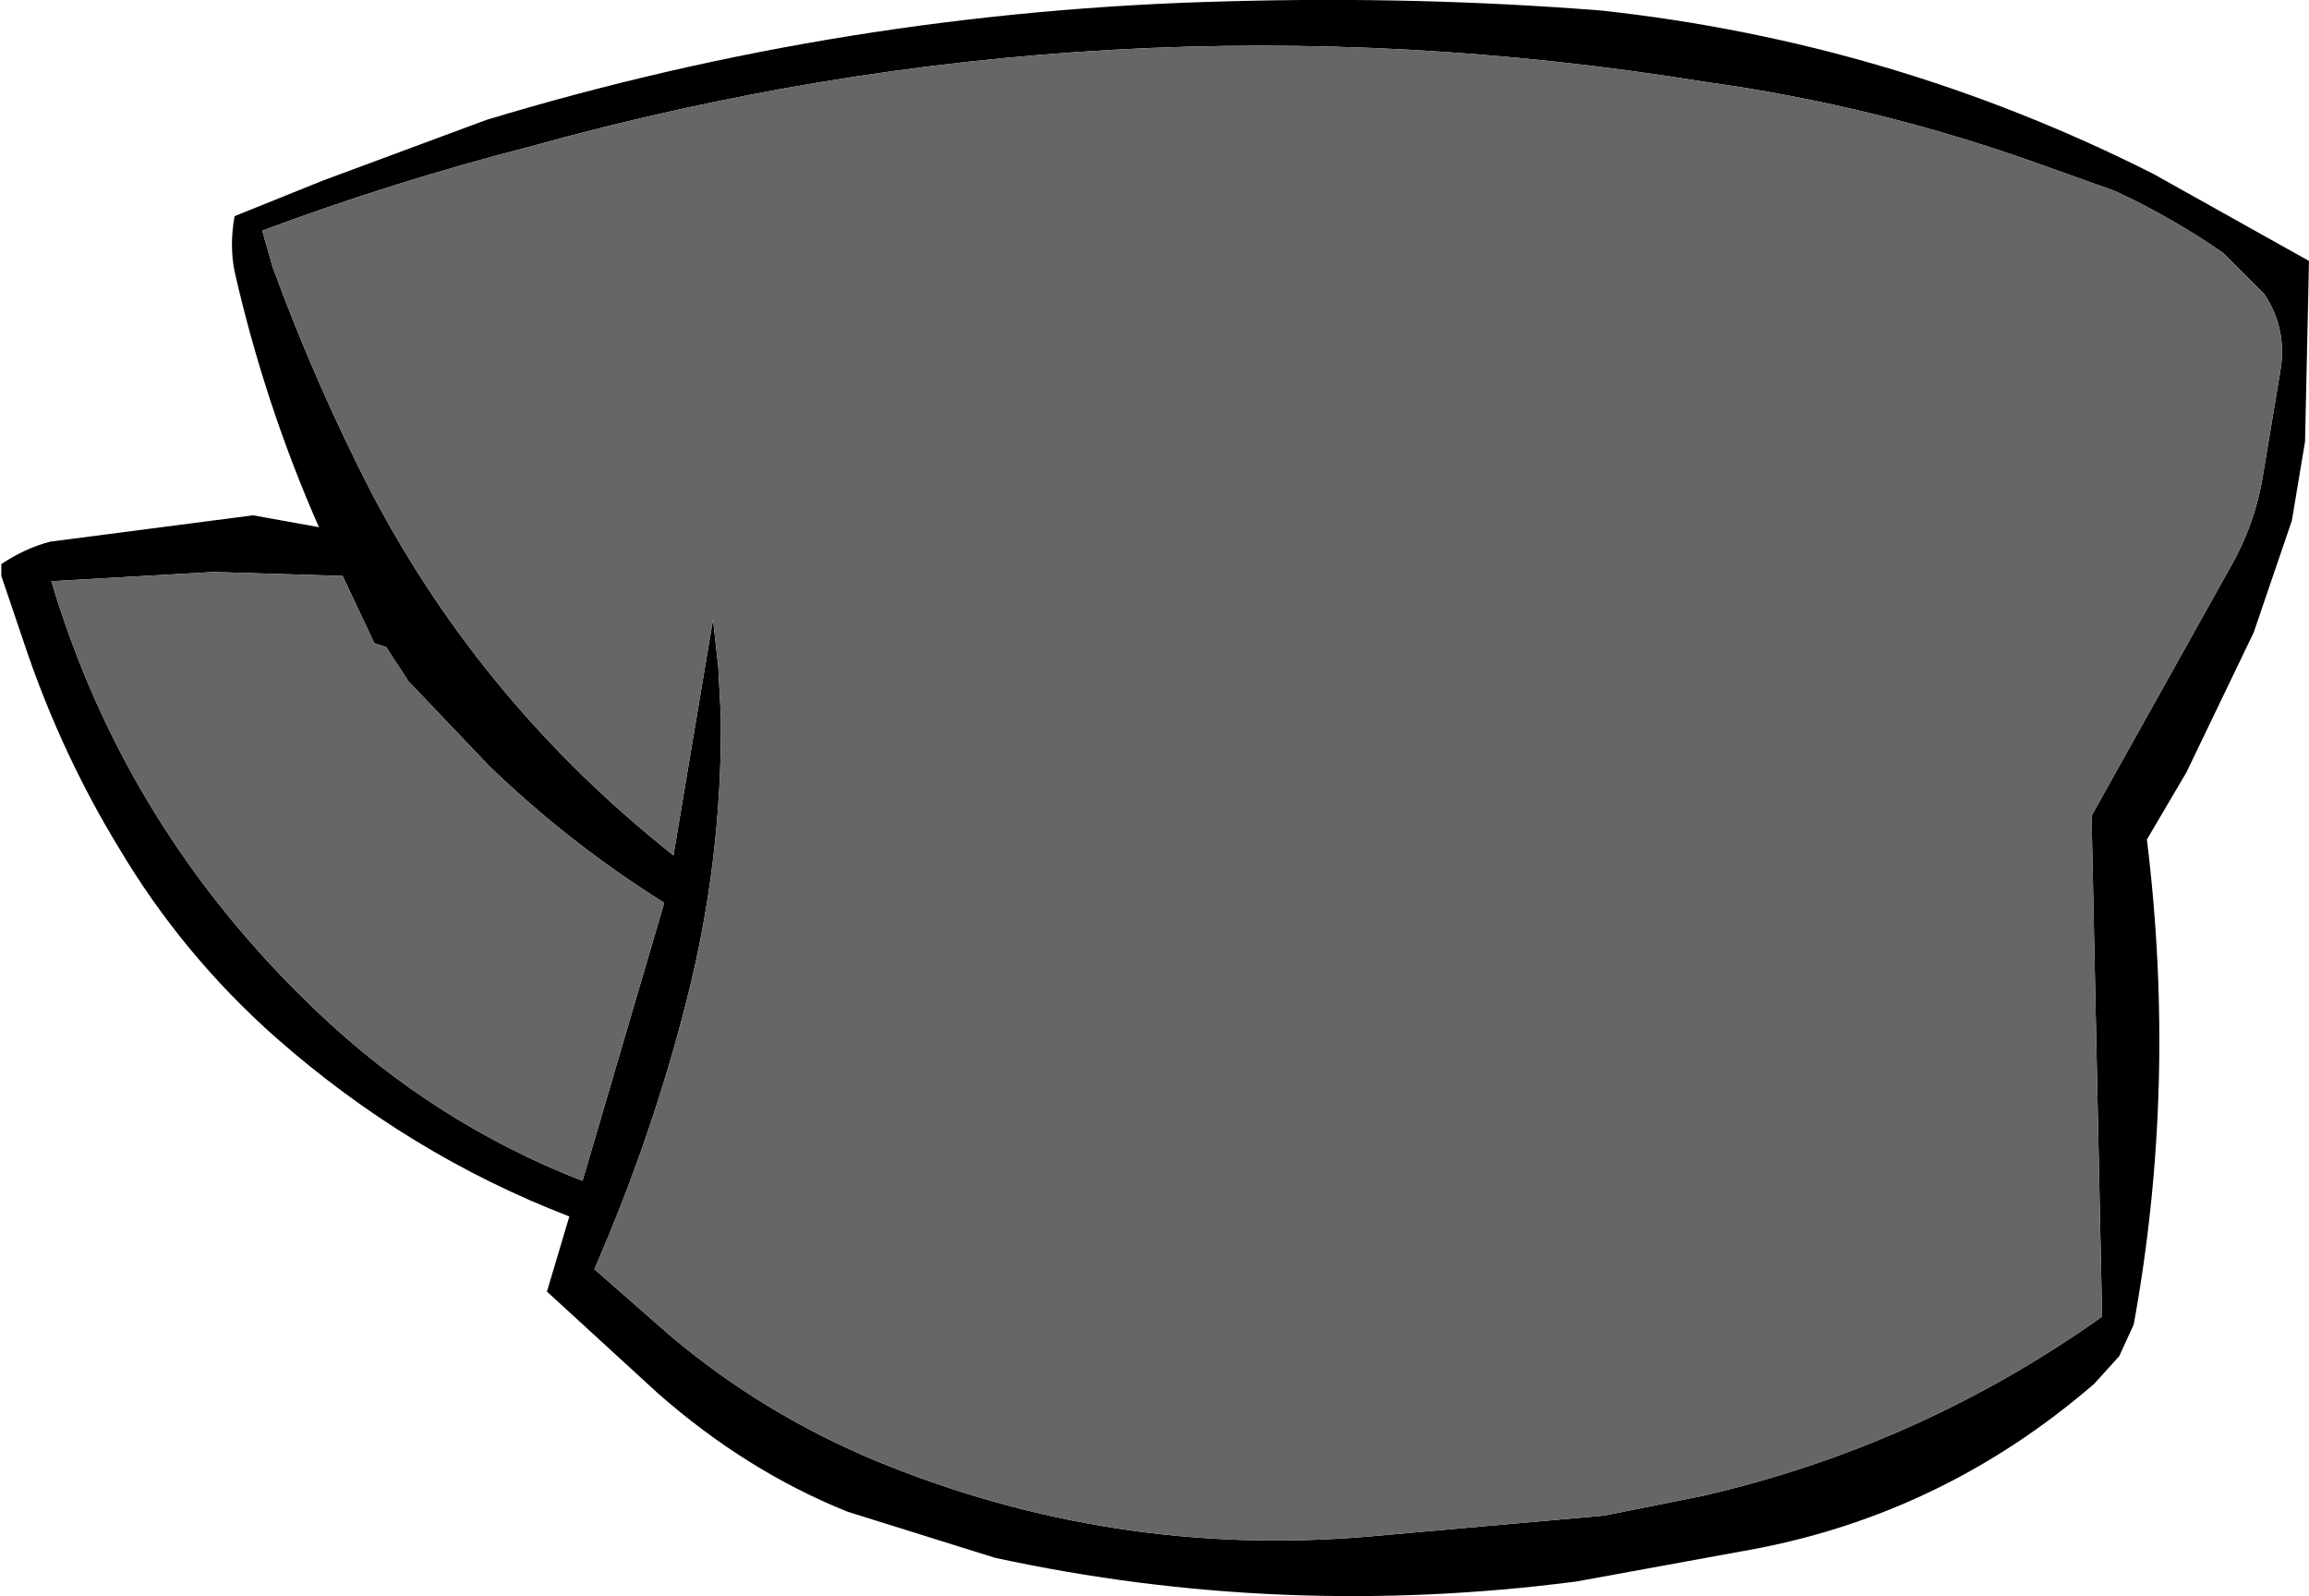 <?xml version="1.0" encoding="UTF-8" standalone="no"?>
<svg xmlns:xlink="http://www.w3.org/1999/xlink" height="60.55px" width="87.6px" xmlns="http://www.w3.org/2000/svg">
  <g transform="matrix(1.0, 0.0, 0.0, 1.0, 43.9, 30.2)">
    <path d="M2.7 -30.15 Q9.9 -30.35 16.85 -29.8 27.9 -28.6 37.8 -23.6 L43.7 -20.3 43.55 -13.45 43.05 -10.45 41.6 -6.2 39.05 -0.9 37.55 1.65 Q38.7 11.0 37.05 20.05 L36.5 21.25 35.55 22.3 Q29.7 27.35 22.2 28.65 L15.9 29.8 Q4.7 31.25 -6.15 28.9 L-11.75 27.15 Q-15.6 25.6 -18.95 22.65 L-23.15 18.8 -22.3 15.95 Q-28.4 13.6 -33.45 9.15 -37.0 6.0 -39.4 1.95 -41.5 -1.5 -42.85 -5.4 L-43.85 -8.35 -43.85 -8.8 Q-42.95 -9.4 -42.0 -9.65 L-34.3 -10.65 -31.8 -10.2 Q-33.85 -14.85 -35.0 -19.9 -35.2 -20.9 -35.0 -22.0 L-31.65 -23.35 -25.45 -25.65 Q-11.75 -29.8 2.7 -30.15 M36.35 -22.95 L33.55 -23.95 Q27.3 -26.2 20.75 -27.1 -1.8 -30.75 -23.75 -24.65 -29.0 -23.3 -33.95 -21.45 L-33.55 -20.05 Q-31.9 -15.55 -29.75 -11.4 -25.55 -3.45 -18.35 2.25 L-16.85 -6.7 -16.65 -4.9 -16.55 -3.0 Q-16.5 2.45 -17.85 7.75 -19.15 12.9 -21.35 17.95 L-18.5 20.45 Q-14.95 23.45 -10.6 25.25 -1.7 28.9 7.95 28.1 L16.95 27.3 20.7 26.55 Q28.95 24.65 35.85 19.75 L35.45 0.75 40.7 -8.65 Q41.65 -10.3 41.95 -12.15 L42.6 -16.05 Q42.9 -17.7 42.0 -19.05 L40.45 -20.6 Q38.5 -21.95 36.35 -22.95 M-30.9 -8.35 L-35.8 -8.5 -41.95 -8.15 Q-39.15 1.25 -31.9 8.15 -27.45 12.4 -21.8 14.6 L-18.7 4.05 Q-22.3 1.8 -25.35 -1.15 L-28.4 -4.35 -29.25 -5.65 -29.7 -5.8 -30.9 -8.35" fill="#000000" fill-rule="evenodd" stroke="none"/>
    <path d="M36.35 -22.95 Q38.5 -21.95 40.45 -20.6 L42.0 -19.05 Q42.9 -17.7 42.6 -16.05 L41.95 -12.15 Q41.65 -10.3 40.7 -8.65 L35.45 0.75 35.85 19.75 Q28.95 24.65 20.7 26.55 L16.95 27.3 7.95 28.1 Q-1.7 28.9 -10.6 25.25 -14.95 23.45 -18.5 20.45 L-21.35 17.95 Q-19.15 12.9 -17.85 7.75 -16.5 2.45 -16.55 -3.0 L-16.65 -4.9 -16.85 -6.7 -18.35 2.25 Q-25.55 -3.45 -29.75 -11.4 -31.9 -15.55 -33.55 -20.05 L-33.95 -21.45 Q-29.0 -23.3 -23.75 -24.65 -1.8 -30.75 20.75 -27.1 27.3 -26.2 33.55 -23.95 L36.35 -22.95 M-30.9 -8.35 L-29.7 -5.8 -29.25 -5.65 -28.4 -4.35 -25.35 -1.15 Q-22.3 1.8 -18.7 4.05 L-21.8 14.6 Q-27.45 12.4 -31.9 8.15 -39.15 1.25 -41.95 -8.15 L-35.8 -8.5 -30.9 -8.35" fill="#666666" fill-rule="evenodd" stroke="none"/>
  </g>
</svg>
